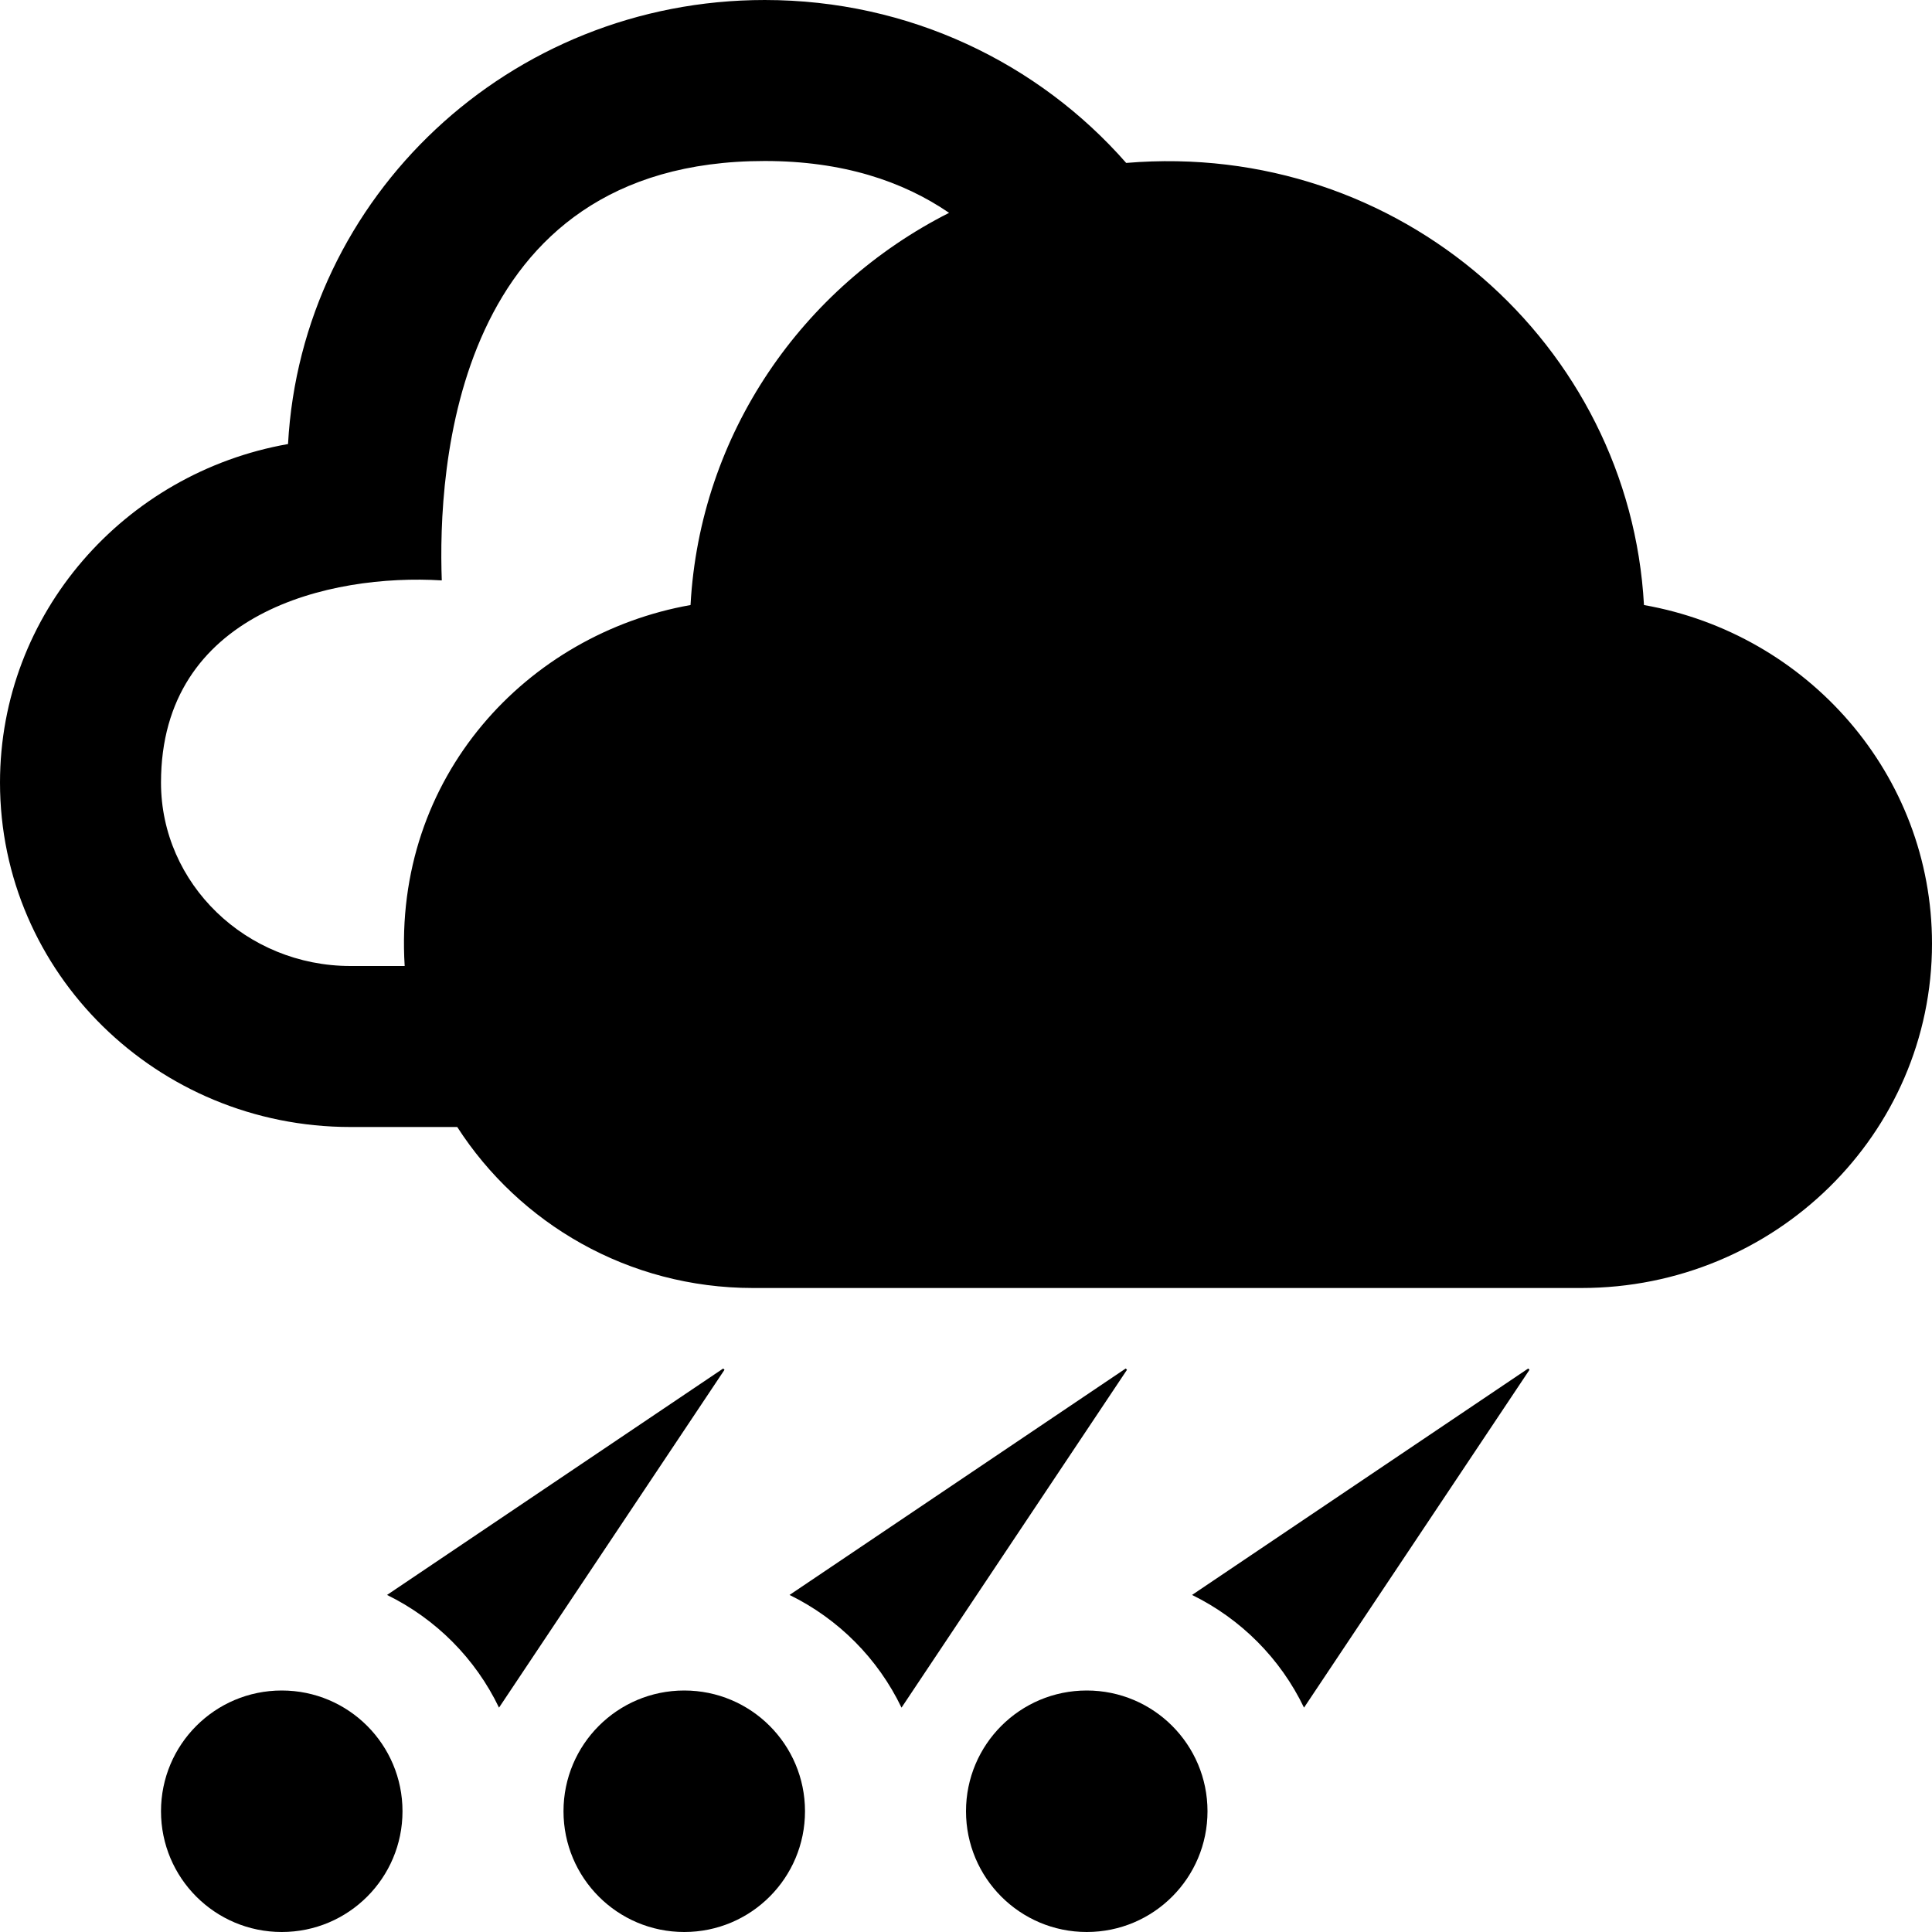 <svg xmlns="http://www.w3.org/2000/svg" width="24" height="24" viewBox="0 0 24 24"><path d="M20.422 7.516c-.178-3.233-3.031-5.778-6.432-5.492-1.087-1.239-2.693-2.024-4.49-2.024-3.172 0-5.754 2.443-5.922 5.516-2.033.359-3.578 2.105-3.578 4.206 0 2.362 1.949 4.278 4.354 4.278h1.326c.771 1.198 2.124 2 3.674 2h10.291c2.406 0 4.355-1.916 4.355-4.278 0-2.101-1.545-3.847-3.578-4.206zm-15.395 4.484h-.673c-1.297 0-2.354-1.022-2.354-2.278 0-2.118 2.104-2.597 3.488-2.512-.05-1.356.137-5.21 4.012-5.21.967 0 1.714.25 2.29.644-1.823.922-3.096 2.746-3.212 4.872-2.022.358-3.697 2.127-3.551 4.484zm9.973 10.5c0 .828-.67 1.5-1.5 1.5s-1.5-.672-1.5-1.5.67-1.5 1.5-1.5 1.5.672 1.5 1.5zm1.199-1.287l2.801-4.197-.016-.016-4.176 2.813c.608.298 1.098.79 1.391 1.4zm-6.199 1.287c0 .828-.67 1.5-1.5 1.5s-1.5-.672-1.5-1.5.67-1.5 1.5-1.5 1.5.672 1.5 1.5zm1.199-1.287l2.801-4.197-.016-.016-4.176 2.813c.608.298 1.098.79 1.391 1.4zm-6.199 1.287c0 .828-.67 1.5-1.5 1.5s-1.5-.672-1.5-1.5.67-1.5 1.5-1.5 1.5.672 1.5 1.5zm1.199-1.287l2.801-4.197-.016-.016-4.176 2.813c.608.298 1.098.79 1.391 1.4z"/></svg>
